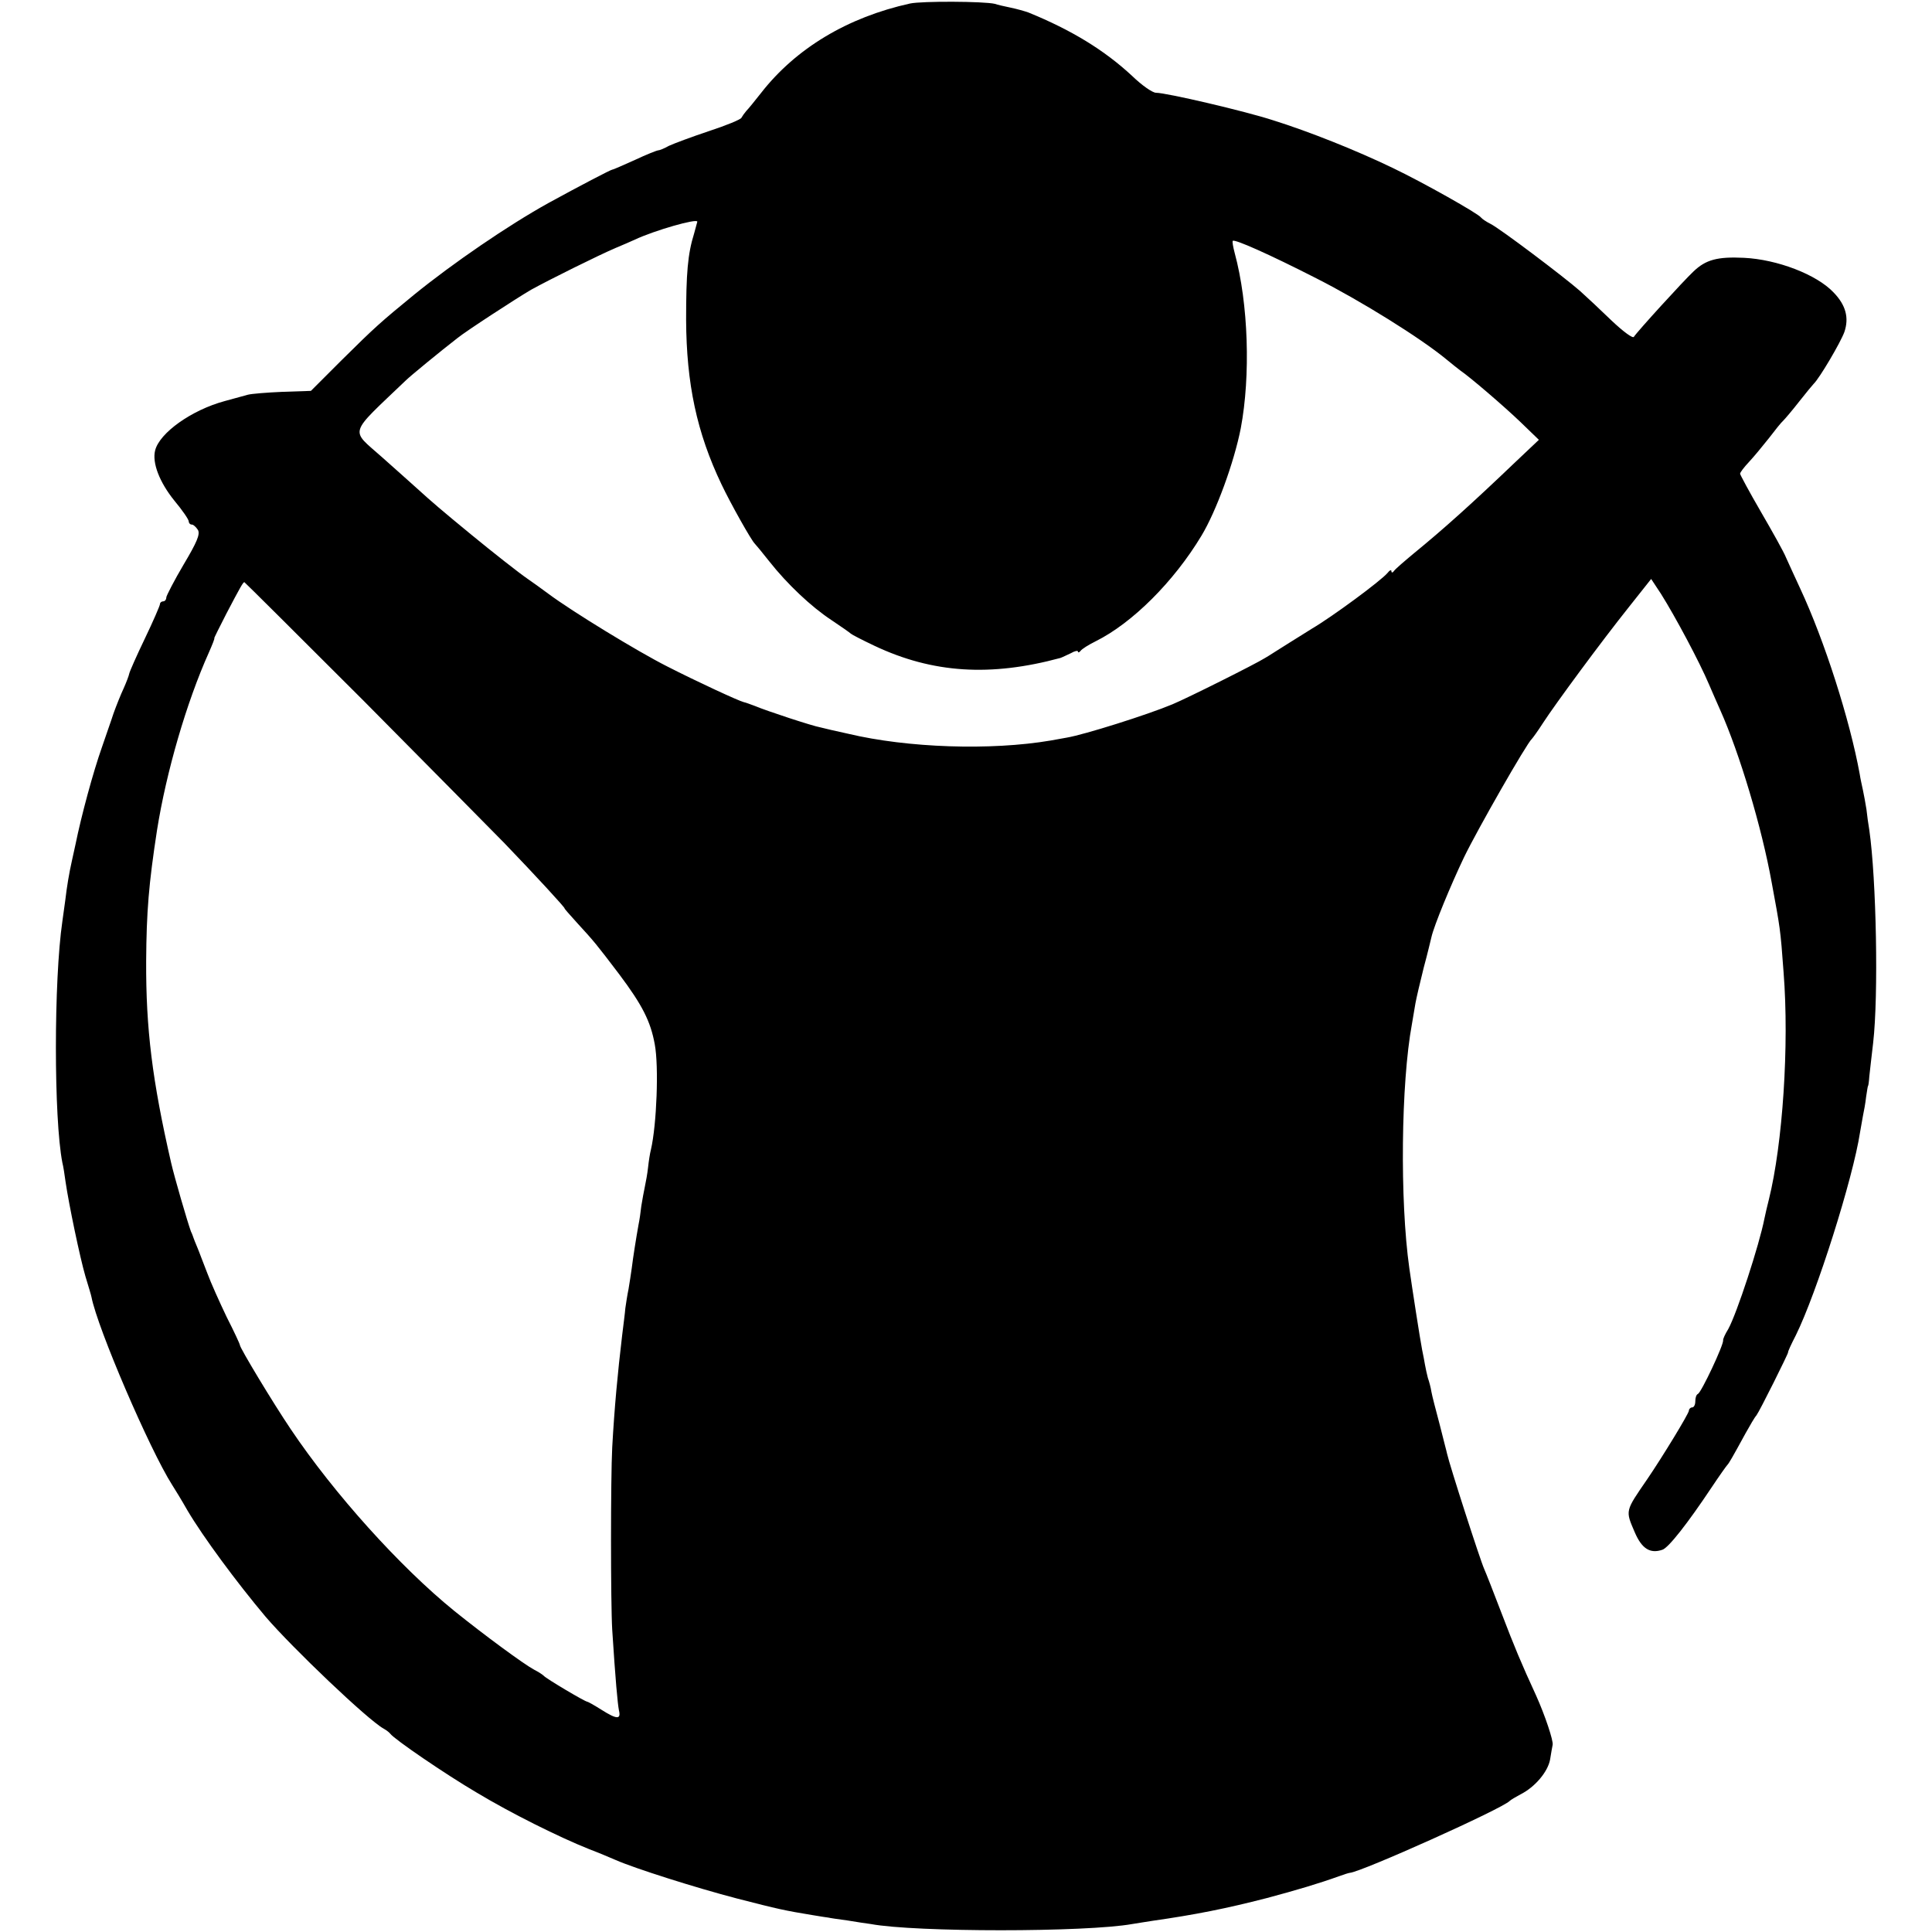 <?xml version="1.0" standalone="no"?>
<!DOCTYPE svg PUBLIC "-//W3C//DTD SVG 20010904//EN"
 "http://www.w3.org/TR/2001/REC-SVG-20010904/DTD/svg10.dtd">
<svg version="1.0" xmlns="http://www.w3.org/2000/svg"
 width="604pt" height="604pt" viewBox="0 0 604 604"
 preserveAspectRatio="xMidYMid meet">
<g transform="translate(0,604) scale(0.1,-0.1)"
fill="#000000" stroke="none">
<path d="M2845 6029 c-195 -43 -357 -140 -466 -280 -19 -24 -39 -49 -46 -56
-6 -7 -13 -17 -15 -21 -1 -5 -47 -24 -102 -42 -54 -18 -110 -39 -125 -46 -14
-8 -29 -14 -33 -14 -4 0 -37 -13 -73 -30 -36 -16 -67 -30 -70 -30 -5 0 -106
-53 -201 -105 -126 -70 -297 -187 -419 -286 -105 -86 -122 -101 -227 -205
l-96 -96 -89 -3 c-48 -2 -97 -6 -108 -9 -11 -3 -44 -12 -73 -20 -103 -28 -203
-99 -217 -154 -10 -39 14 -100 60 -157 25 -30 45 -59 45 -65 0 -5 4 -10 10
-10 5 0 13 -8 19 -17 7 -14 -4 -39 -45 -108 -29 -49 -53 -96 -54 -102 0 -7 -4
-13 -10 -13 -5 0 -10 -4 -10 -9 0 -4 -21 -53 -47 -107 -26 -54 -48 -104 -49
-110 -1 -6 -9 -27 -17 -45 -9 -19 -23 -54 -32 -79 -8 -25 -25 -72 -36 -105
-28 -79 -65 -216 -83 -305 -3 -14 -8 -36 -11 -50 -9 -40 -16 -82 -21 -125 -3
-22 -7 -51 -9 -65 -27 -185 -27 -617 0 -755 3 -11 7 -38 10 -60 10 -69 45
-237 62 -295 9 -30 18 -59 19 -65 19 -98 182 -477 252 -587 9 -14 31 -50 48
-80 49 -83 154 -225 244 -332 84 -98 320 -323 369 -350 9 -5 18 -12 21 -16 12
-17 173 -127 270 -184 108 -65 259 -140 352 -177 29 -11 67 -27 83 -34 59 -26
248 -86 378 -120 132 -34 151 -38 236 -52 25 -4 48 -8 51 -8 3 -1 30 -5 60 -9
30 -5 63 -10 72 -11 139 -26 673 -26 818 0 14 2 42 7 63 10 133 19 229 38 357
71 94 25 167 47 225 68 17 6 32 11 35 11 37 3 478 201 500 225 3 3 18 12 33
20 46 23 86 71 93 109 3 20 7 41 8 46 3 12 -24 93 -52 155 -46 100 -67 150
-109 260 -24 63 -48 124 -53 135 -13 29 -108 324 -116 360 -1 6 -12 46 -23 91
-12 45 -24 91 -26 103 -2 13 -7 32 -11 43 -3 11 -7 30 -9 41 -2 12 -6 33 -9
47 -6 30 -32 198 -40 255 -30 212 -26 579 8 763 3 17 8 47 11 65 3 17 15 68
26 112 12 44 22 87 24 95 8 36 60 162 102 250 41 85 197 358 212 370 3 3 19
25 35 50 39 60 182 254 269 363 l69 87 31 -47 c44 -70 120 -212 150 -283 8
-19 24 -55 35 -80 60 -134 130 -367 161 -540 26 -141 27 -142 37 -280 18 -228
-3 -537 -46 -710 -5 -19 -11 -46 -14 -60 -16 -82 -86 -296 -113 -345 -10 -16
-17 -32 -16 -35 2 -14 -68 -163 -79 -168 -5 -2 -8 -12 -8 -23 0 -10 -4 -19
-10 -19 -5 0 -10 -5 -10 -10 0 -9 -83 -145 -130 -214 -70 -102 -69 -97 -39
-167 22 -51 48 -67 86 -54 19 6 78 81 154 195 24 36 46 67 49 70 5 5 15 22 57
99 14 25 29 51 34 56 10 13 100 194 99 197 -1 2 10 26 24 53 65 131 179 491
201 635 2 14 7 37 9 51 3 14 8 41 10 60 3 19 5 34 6 34 1 0 3 14 4 30 2 17 7
64 12 105 17 148 10 511 -12 665 -3 17 -7 46 -9 65 -3 19 -8 46 -11 60 -3 14
-8 36 -10 50 -31 170 -110 417 -186 580 -17 36 -36 79 -44 96 -7 18 -43 82
-79 144 -36 62 -65 116 -65 119 0 4 12 20 28 37 15 16 43 50 62 74 19 25 39
50 45 55 6 6 29 33 50 60 22 28 42 52 45 55 18 17 84 129 96 162 15 44 5 84
-34 124 -53 56 -176 103 -280 108 -83 4 -119 -6 -157 -42 -33 -31 -176 -188
-187 -205 -3 -6 -33 16 -70 51 -34 33 -79 75 -98 92 -50 44 -250 195 -280 210
-14 7 -27 16 -30 20 -8 12 -180 109 -276 155 -114 55 -262 114 -374 149 -89
29 -334 86 -366 86 -11 0 -44 23 -74 52 -87 81 -190 144 -325 199 -11 4 -36
11 -55 15 -19 4 -42 9 -50 12 -34 8 -228 9 -265 1z m-665 -682 c0 -1 -5 -18
-10 -37 -20 -64 -25 -124 -25 -270 1 -199 33 -352 111 -515 27 -57 93 -175
104 -185 3 -3 23 -27 45 -55 56 -71 131 -142 195 -184 30 -20 57 -39 60 -42 3
-3 36 -20 74 -38 182 -86 363 -97 581 -38 6 2 20 9 33 15 12 7 22 9 22 5 0 -4
4 -3 8 2 4 6 25 19 47 30 115 57 245 187 331 330 46 76 102 229 123 336 31
164 24 390 -19 548 -5 19 -8 36 -6 38 6 6 114 -42 261 -117 142 -72 326 -187
405 -252 19 -16 40 -32 45 -36 31 -21 138 -113 188 -161 l58 -56 -74 -70
c-136 -130 -224 -209 -317 -285 -30 -25 -58 -49 -62 -55 -4 -6 -8 -6 -8 -1 0
6 -6 3 -12 -5 -21 -25 -173 -137 -236 -174 -9 -6 -42 -26 -72 -45 -31 -19 -64
-41 -75 -47 -30 -19 -244 -126 -290 -145 -79 -33 -276 -95 -330 -104 -11 -2
-33 -6 -50 -9 -188 -32 -448 -23 -633 21 -37 8 -76 17 -87 20 -24 4 -170 52
-205 67 -14 5 -29 11 -35 12 -16 4 -144 63 -240 112 -91 46 -296 171 -371 227
-23 17 -52 38 -64 46 -29 20 -109 83 -176 138 -95 78 -124 103 -168 143 -28
25 -78 70 -112 100 -100 89 -107 66 75 240 13 13 108 91 161 132 27 22 184
124 230 151 56 31 211 108 265 131 22 9 49 21 60 26 62 29 195 67 195 56z
m-1047 -1494 c201 -203 401 -405 444 -449 98 -102 192 -204 188 -204 -1 0 16
-20 39 -45 55 -60 59 -65 132 -161 72 -96 98 -147 111 -219 13 -69 6 -251 -12
-329 -3 -11 -7 -37 -9 -56 -2 -19 -7 -46 -10 -60 -3 -14 -8 -41 -11 -60 -2
-19 -6 -46 -9 -60 -7 -39 -17 -102 -21 -135 -2 -16 -7 -46 -10 -65 -4 -19 -8
-46 -10 -60 -1 -14 -6 -52 -10 -85 -14 -118 -24 -224 -31 -350 -5 -96 -5 -486
0 -570 10 -157 17 -232 21 -252 7 -29 -6 -29 -55 2 -22 14 -42 25 -44 25 -7 0
-130 73 -136 81 -3 3 -16 12 -30 19 -32 17 -157 109 -250 184 -170 138 -376
367 -511 568 -56 83 -159 254 -159 263 0 3 -18 42 -41 87 -22 46 -50 108 -61
138 -12 30 -25 66 -31 80 -6 14 -11 27 -12 30 -1 3 -4 12 -8 20 -11 30 -52
171 -62 215 -59 257 -79 419 -78 631 1 154 8 240 34 409 29 182 92 399 162
555 11 25 19 45 17 45 -1 0 16 34 38 77 43 82 52 98 56 98 1 0 167 -165 369
-367z"/>
</g>
</svg>
